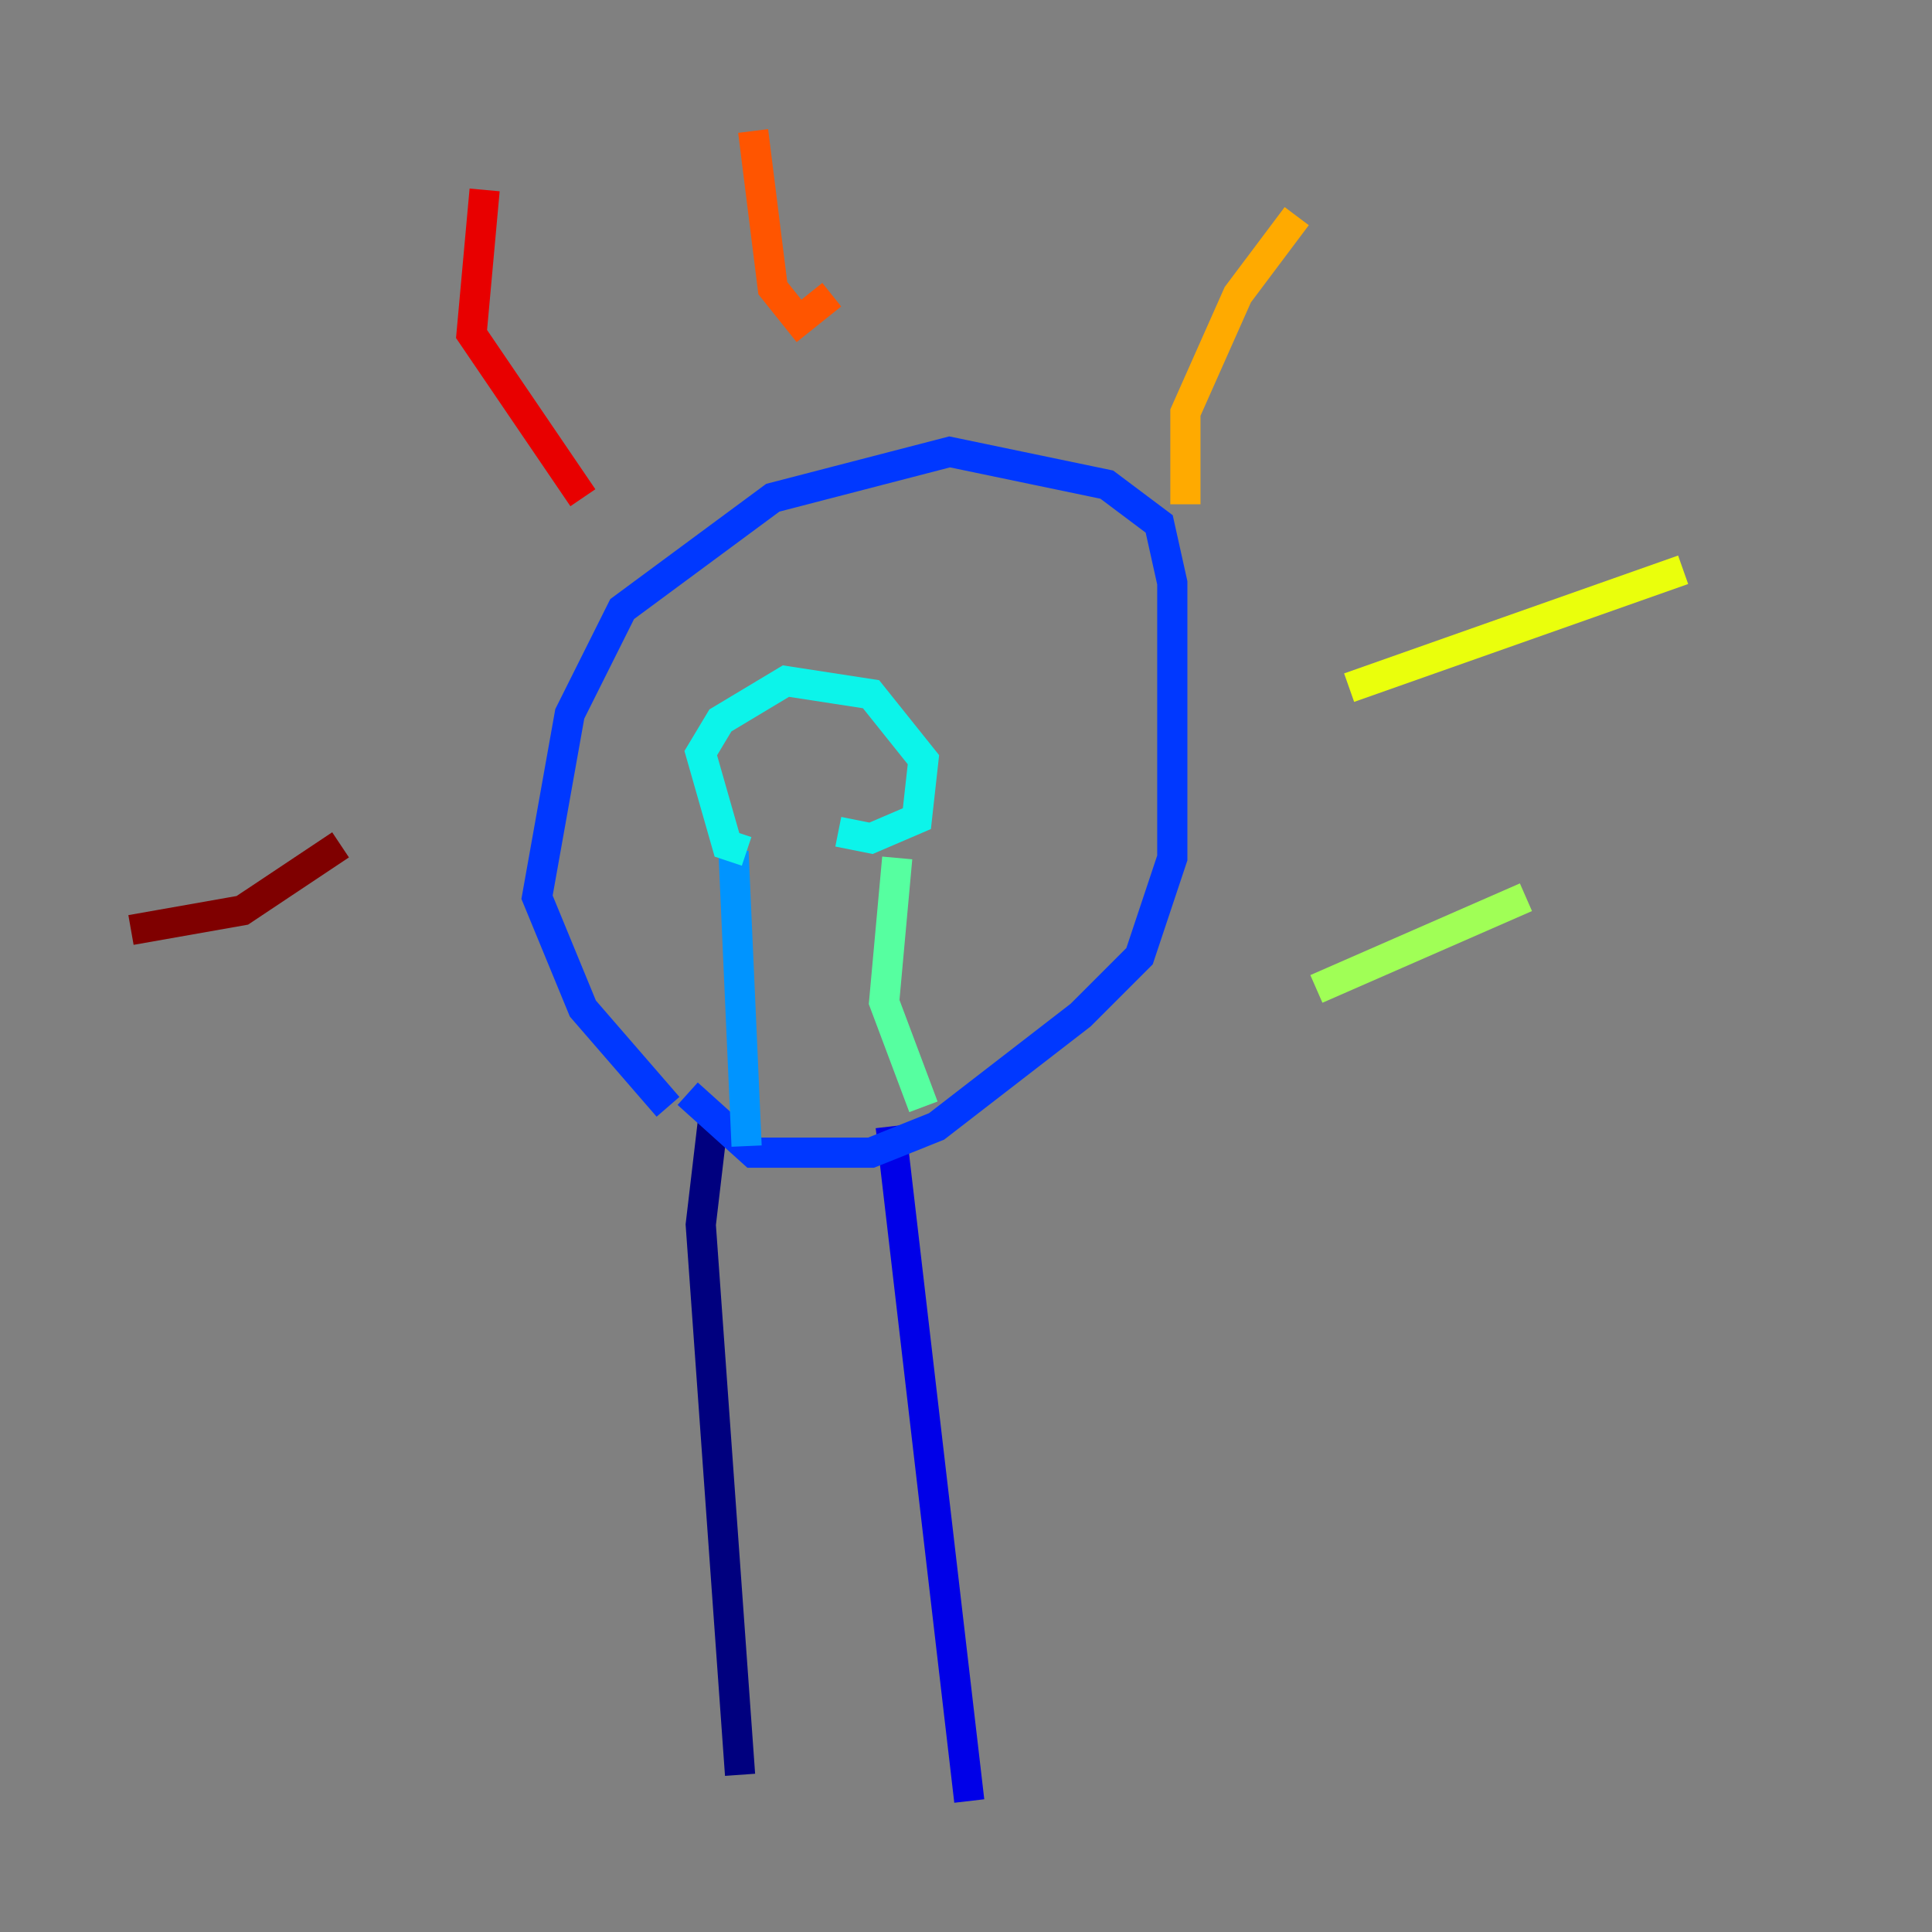 <?xml version="1.0" encoding="utf-8" ?>
<svg baseProfile="tiny" height="128" version="1.2" viewBox="0,0,128,128" width="128" xmlns="http://www.w3.org/2000/svg" xmlns:ev="http://www.w3.org/2001/xml-events" xmlns:xlink="http://www.w3.org/1999/xlink"><rect x="0" y="0" width="128" height="128" fill="#808080" stroke="none"/><defs /><polyline fill="none" points="49.031,117.586 46.427,81.139 47.295,73.763" stroke="#00007f" stroke-width="2" /><polyline fill="none" points="64.217,119.322 59.01,74.63" stroke="#0000e8" stroke-width="2" /><polyline fill="none" points="45.559,72.461 49.898,76.366 57.709,76.366 62.047,74.63 71.593,67.254 75.498,63.349 77.668,56.841 77.668,38.617 76.8,34.712 73.329,32.108 62.915,29.939 51.2,32.976 41.22,40.352 37.749,47.295 35.58,59.444 38.617,66.82 44.258,73.329" stroke="#0038ff" stroke-width="2" /><polyline fill="none" points="49.464,75.932 48.597,56.407" stroke="#0094ff" stroke-width="2" /><polyline fill="none" points="49.464,56.407 48.163,55.973 46.427,49.898 47.729,47.729 52.068,45.125 57.709,45.993 61.18,50.332 60.746,54.237 57.709,55.539 55.539,55.105" stroke="#0cf4ea" stroke-width="2" /><polyline fill="none" points="59.444,56.841 58.576,66.386 61.18,73.329" stroke="#56ffa0" stroke-width="2" /><polyline fill="none" points="87.214,65.519 101.098,59.444" stroke="#a0ff56" stroke-width="2" /><polyline fill="none" points="89.383,45.559 111.512,37.749" stroke="#eaff0c" stroke-width="2" /><polyline fill="none" points="78.536,33.41 78.536,27.336 82.007,19.525 85.912,14.319" stroke="#ffaa00" stroke-width="2" /><polyline fill="none" points="55.105,19.525 52.936,21.261 51.2,19.091 49.898,8.678" stroke="#ff5500" stroke-width="2" /><polyline fill="none" points="38.617,32.976 31.241,22.129 32.108,12.583" stroke="#e80000" stroke-width="2" /><polyline fill="none" points="22.563,55.973 16.054,60.312 8.678,61.614" stroke="#7f0000" stroke-width="2" /></svg>